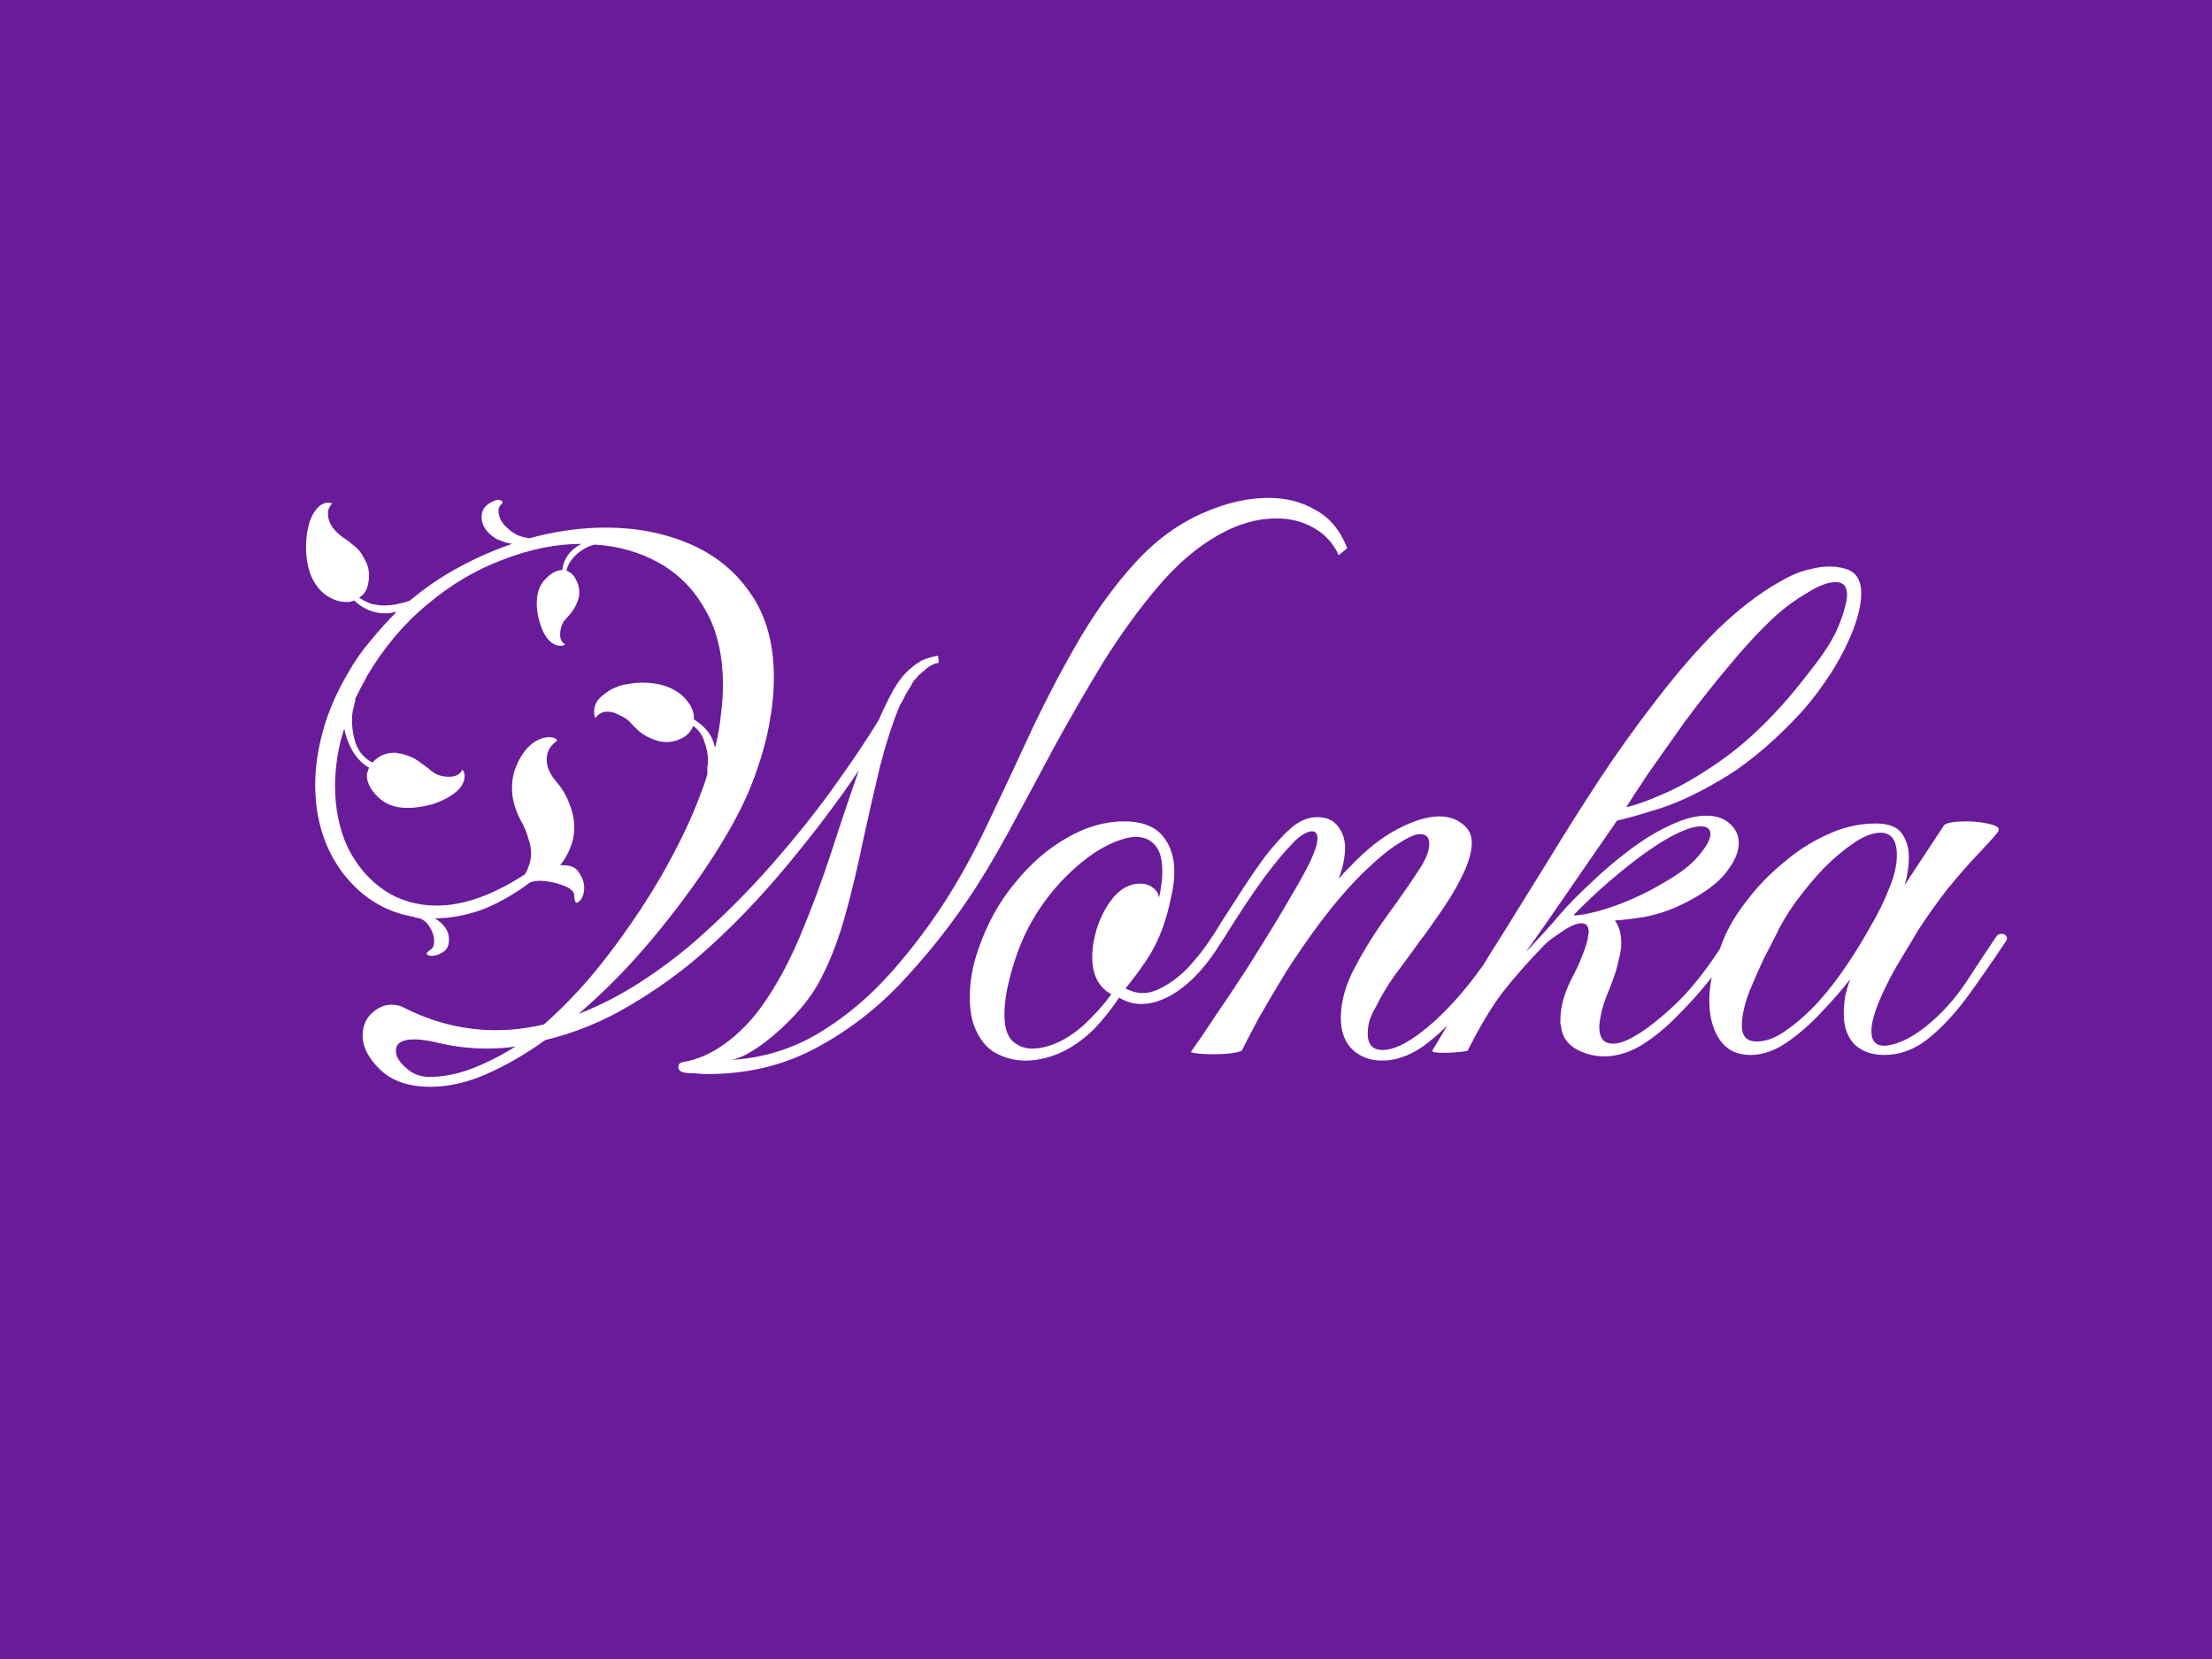 <svg width="200" height="150" viewBox="0 0 200 150" fill="none" xmlns="http://www.w3.org/2000/svg">
<rect width="200" height="150" fill="#6A1B9A"/>
<path d="M38.932 98.264C36.97 98.264 35.455 97.752 34.389 96.728C33.322 95.704 32.788 94.68 32.788 93.656C32.788 92.803 33.066 92.12 33.62 91.608C34.175 91.096 34.773 90.84 35.413 90.84C35.754 90.84 36.074 90.904 36.373 91.032C37.781 91.757 39.188 92.291 40.596 92.632C42.005 92.973 43.413 93.144 44.821 93.144C46.228 93.144 47.679 92.973 49.172 92.632C51.306 90.755 53.29 88.6 55.124 86.168C57.002 83.693 58.645 81.219 60.053 78.744C61.461 76.227 62.527 73.987 63.252 72.024C63.38 71.683 63.508 71.341 63.636 71C63.764 70.659 63.871 70.317 63.956 69.976V69.72C63.956 69.592 63.956 69.464 63.956 69.336C63.999 69.165 64.02 68.995 64.02 68.824C64.02 68.269 63.914 67.693 63.7 67.096C63.53 66.499 63.188 66.008 62.676 65.624C62.506 66.093 62.186 66.456 61.717 66.712C61.247 66.968 60.757 67.096 60.245 67.096C59.903 67.096 59.562 67.032 59.221 66.904C58.623 66.691 58.154 66.435 57.812 66.136C57.471 65.837 57.172 65.539 56.916 65.24C56.703 65.027 56.404 64.835 56.02 64.664C55.636 64.451 55.274 64.344 54.932 64.344C54.463 64.344 54.1 64.536 53.844 64.92C53.759 64.792 53.717 64.6 53.717 64.344C53.717 63.789 53.951 63.32 54.42 62.936C54.932 62.509 55.338 62.253 55.636 62.168C55.978 61.997 56.362 61.891 56.788 61.848C57.215 61.763 57.642 61.72 58.069 61.72C58.41 61.72 58.751 61.741 59.093 61.784C59.434 61.827 59.733 61.891 59.989 61.976C60.842 62.232 61.525 62.659 62.036 63.256C62.548 63.853 62.783 64.451 62.74 65.048C63.167 65.304 63.53 65.603 63.828 65.944C64.127 66.243 64.362 66.648 64.532 67.16C64.532 67.203 64.575 67.352 64.66 67.608C64.916 66.584 65.087 65.603 65.172 64.664C65.3 63.725 65.365 62.829 65.365 61.976C65.365 59.245 64.831 56.963 63.764 55.128C62.74 53.293 61.354 51.885 59.605 50.904C57.855 49.923 55.914 49.368 53.781 49.24C53.226 49.368 52.693 49.645 52.181 50.072C51.626 50.584 51.306 51.096 51.221 51.608C51.605 51.736 51.882 51.992 52.053 52.376C52.266 52.717 52.373 53.101 52.373 53.528C52.373 53.784 52.351 53.976 52.309 54.104C52.181 54.531 52.01 54.893 51.797 55.192C51.626 55.448 51.434 55.683 51.221 55.896C50.837 56.28 50.645 56.771 50.645 57.368C50.645 57.795 50.794 58.093 51.093 58.264C51.007 58.349 50.879 58.392 50.709 58.392C50.069 58.392 49.535 57.965 49.108 57.112C48.724 56.216 48.532 55.363 48.532 54.552C48.532 53.613 48.788 52.888 49.3 52.376C49.812 51.821 50.325 51.544 50.837 51.544C50.922 50.861 51.199 50.285 51.669 49.816C51.797 49.688 51.925 49.581 52.053 49.496C52.223 49.368 52.394 49.261 52.565 49.176C50.303 49.176 47.956 49.645 45.525 50.584C43.093 51.48 40.81 52.824 38.676 54.616C36.543 56.365 34.709 58.541 33.172 61.144C33.002 61.485 32.81 61.848 32.596 62.232C32.426 62.573 32.255 62.915 32.084 63.256C32.17 63.256 32.17 63.32 32.084 63.448C32.042 63.704 31.978 63.981 31.892 64.28C31.85 64.536 31.828 64.813 31.828 65.112C31.828 65.88 31.956 66.627 32.212 67.352C32.511 68.077 33.002 68.611 33.684 68.952C34.197 68.355 34.858 68.056 35.669 68.056C35.797 68.056 35.925 68.077 36.053 68.12C36.181 68.12 36.309 68.141 36.437 68.184C37.034 68.355 37.503 68.568 37.844 68.824C38.186 69.08 38.506 69.315 38.804 69.528C39.274 69.997 39.871 70.232 40.596 70.232C41.194 70.232 41.599 70.019 41.812 69.592C41.941 69.72 42.005 69.912 42.005 70.168C42.005 70.723 41.706 71.235 41.108 71.704C40.554 72.131 39.871 72.472 39.06 72.728C38.25 72.941 37.503 73.048 36.821 73.048C35.711 73.048 34.815 72.707 34.133 72.024C33.45 71.341 33.13 70.659 33.172 69.976L33.364 69.4C32.81 69.101 32.319 68.611 31.892 67.928C31.509 67.245 31.253 66.563 31.125 65.88C30.826 66.776 30.613 67.672 30.485 68.568C30.357 69.421 30.293 70.253 30.293 71.064C30.293 73.112 30.677 74.968 31.445 76.632C32.255 78.253 33.343 79.533 34.709 80.472C36.117 81.411 37.717 81.88 39.508 81.88C40.703 81.88 41.962 81.645 43.285 81.176C44.607 80.707 45.994 80.003 47.444 79.064C47.615 78.808 47.743 78.531 47.828 78.232C47.956 77.891 48.02 77.528 48.02 77.144C48.02 76.717 47.935 76.269 47.764 75.8C47.636 75.288 47.402 74.733 47.06 74.136C46.548 73.155 46.292 72.195 46.292 71.256C46.292 70.531 46.42 69.869 46.676 69.272C46.932 68.632 47.274 68.077 47.7 67.608C48.042 67.267 48.362 67.032 48.66 66.904C49.002 66.733 49.322 66.648 49.62 66.648C50.047 66.648 50.303 66.755 50.389 66.968C49.748 67.395 49.428 67.971 49.428 68.696C49.428 69.293 49.684 69.912 50.197 70.552C50.794 71.235 51.221 71.939 51.477 72.664C51.775 73.389 51.925 74.093 51.925 74.776C51.925 75.459 51.797 76.099 51.541 76.696C51.327 77.251 51.029 77.763 50.645 78.232H50.965C51.647 78.232 52.117 78.467 52.373 78.936C52.671 79.363 52.821 79.811 52.821 80.28C52.821 80.707 52.714 81.069 52.501 81.368C52.33 81.539 52.223 81.624 52.181 81.624C52.01 81.624 51.925 81.411 51.925 80.984C51.925 80.6 51.562 80.28 50.837 80.024C50.111 79.768 49.428 79.64 48.788 79.64C48.49 79.64 48.212 79.683 47.956 79.768C46.463 80.877 44.991 81.709 43.541 82.264C42.09 82.776 40.682 83.032 39.316 83.032C40.17 83.544 40.596 84.184 40.596 84.952C40.596 85.507 40.404 85.891 40.02 86.104C39.679 86.317 39.359 86.424 39.06 86.424C38.847 86.424 38.698 86.381 38.612 86.296C38.527 86.211 38.612 86.083 38.868 85.912C39.124 85.784 39.252 85.507 39.252 85.08C39.252 84.653 39.103 84.205 38.804 83.736C38.506 83.267 38.1 83.011 37.589 82.968C37.589 82.968 37.567 82.968 37.525 82.968C37.525 82.968 37.503 82.947 37.461 82.904C34.858 82.477 32.703 81.155 30.997 78.936C29.332 76.717 28.5 74.051 28.5 70.936C28.5 69.4 28.735 67.779 29.204 66.072C29.674 64.365 30.421 62.637 31.445 60.888C32.042 59.821 32.724 58.84 33.492 57.944C34.261 57.005 35.05 56.131 35.861 55.32C35.647 55.363 35.413 55.405 35.157 55.448C34.943 55.448 34.73 55.448 34.517 55.448C33.578 55.363 32.746 54.979 32.02 54.296C31.892 54.339 31.765 54.381 31.637 54.424C31.509 54.424 31.381 54.424 31.253 54.424C30.698 54.424 30.122 54.232 29.524 53.848C28.97 53.464 28.522 52.909 28.18 52.184C27.839 51.416 27.669 50.499 27.669 49.432C27.669 48.664 27.775 47.917 27.988 47.192C28.244 46.467 28.586 45.955 29.012 45.656C29.311 45.485 29.546 45.421 29.716 45.464C29.887 45.464 29.994 45.485 30.037 45.528C29.78 45.784 29.652 46.083 29.652 46.424C29.652 46.851 29.78 47.256 30.037 47.64C30.335 48.024 30.634 48.323 30.933 48.536C31.274 48.749 31.615 49.005 31.956 49.304C32.34 49.56 32.682 49.987 32.98 50.584C33.236 51.011 33.364 51.501 33.364 52.056C33.364 52.44 33.3 52.824 33.172 53.208C33.044 53.549 32.81 53.827 32.468 54.04C32.724 54.211 33.044 54.381 33.428 54.552C33.855 54.68 34.282 54.744 34.709 54.744C35.135 54.744 35.541 54.701 35.925 54.616C36.351 54.531 36.735 54.424 37.077 54.296C38.442 53.144 39.914 52.141 41.492 51.288C43.071 50.435 44.671 49.731 46.292 49.176C46.036 49.133 45.781 49.069 45.525 48.984C45.311 48.899 45.098 48.813 44.885 48.728C43.989 48.173 43.541 47.512 43.541 46.744C43.541 46.104 43.882 45.635 44.565 45.336C44.906 45.165 45.162 45.144 45.333 45.272C45.503 45.357 45.482 45.485 45.269 45.656C45.141 45.784 45.077 45.955 45.077 46.168C45.077 46.765 45.354 47.299 45.908 47.768C46.42 48.28 47.082 48.579 47.892 48.664C50.197 48.024 52.501 47.704 54.804 47.704C57.535 47.704 60.053 48.195 62.356 49.176C64.66 50.157 66.495 51.651 67.861 53.656C69.269 55.661 69.972 58.2 69.972 61.272C69.972 62.595 69.823 64.045 69.525 65.624C69.226 67.203 68.735 68.888 68.052 70.68C67.327 72.6 66.175 74.797 64.597 77.272C63.018 79.747 61.162 82.264 59.029 84.824C56.938 87.341 54.698 89.624 52.309 91.672C54.186 90.947 56.02 90.008 57.812 88.856C59.605 87.704 61.29 86.445 62.868 85.08C65.386 82.861 67.69 80.557 69.781 78.168C71.914 75.736 73.791 73.389 75.412 71.128C77.034 68.867 78.378 66.861 79.445 65.112C79.914 64.045 80.362 63.128 80.788 62.36C81.258 61.549 81.749 60.931 82.26 60.504C82.73 60.077 83.178 59.779 83.605 59.608C84.074 59.437 84.479 59.331 84.82 59.288L84.885 59.928C84.543 59.971 84.202 60.12 83.861 60.376C83.562 60.632 83.284 60.867 83.028 61.08C82.943 61.208 82.837 61.336 82.709 61.464C82.581 61.592 82.474 61.763 82.388 61.976C82.218 62.232 82.047 62.509 81.876 62.808C81.749 63.107 81.578 63.427 81.365 63.768C80.725 65.304 80.127 67.139 79.573 69.272C79.061 71.405 78.549 73.645 78.037 75.992C77.567 78.296 77.034 80.536 76.436 82.712C75.839 84.845 75.135 86.701 74.325 88.28C73.77 89.432 72.981 90.563 71.957 91.672C70.933 92.781 69.887 93.72 68.82 94.488C67.754 95.256 66.858 95.704 66.132 95.832C68.948 95.661 71.551 94.872 73.941 93.464C76.373 92.013 78.591 90.157 80.597 87.896C82.602 85.635 84.394 83.224 85.972 80.664C87.21 78.659 88.426 76.376 89.621 73.816C90.858 71.213 92.117 68.525 93.397 65.752C94.719 62.979 96.127 60.312 97.621 57.752C99.156 55.149 100.842 52.845 102.677 50.84C104.511 48.835 106.559 47.341 108.821 46.36C110.869 45.464 112.831 45.016 114.709 45.016C116.287 45.016 117.695 45.379 118.933 46.104C120.213 46.787 121.173 47.939 121.813 49.56L121.045 50.2C120.533 49.091 119.765 48.259 118.741 47.704C117.759 47.149 116.65 46.872 115.413 46.872C113.663 46.872 111.893 47.384 110.101 48.408C108.223 49.475 106.431 51.011 104.725 53.016C103.018 55.021 101.375 57.283 99.796 59.8C98.26 62.317 96.767 64.899 95.317 67.544C93.909 70.189 92.543 72.728 91.221 75.16C89.898 77.592 88.639 79.683 87.445 81.432C85.653 84.077 83.605 86.616 81.3 89.048C78.996 91.437 76.415 93.379 73.556 94.872C70.698 96.365 67.498 97.112 63.956 97.112C63.615 97.112 63.252 97.091 62.868 97.048C62.527 97.048 62.186 97.027 61.844 96.984C61.503 96.899 61.333 96.728 61.333 96.472C61.333 96.216 61.482 96.067 61.781 96.024C63.06 95.811 64.319 95.256 65.556 94.36C66.794 93.464 67.903 92.333 68.885 90.968C70.165 89.176 71.317 87.064 72.341 84.632C73.365 82.2 74.303 79.683 75.156 77.08C76.01 74.435 76.842 71.96 77.653 69.656C75.818 72.387 73.642 75.267 71.124 78.296C68.607 81.325 66.004 84.013 63.316 86.36C61.397 88.024 59.242 89.56 56.852 90.968C54.463 92.376 51.946 93.4 49.3 94.04C47.508 95.32 45.738 96.344 43.989 97.112C42.239 97.88 40.554 98.264 38.932 98.264ZM38.804 97.368C40.084 97.368 41.386 97.112 42.709 96.6C44.031 96.088 45.333 95.427 46.612 94.616C45.802 94.744 44.949 94.808 44.053 94.808C42.474 94.808 40.916 94.616 39.38 94.232C38.996 94.147 38.634 94.083 38.292 94.04C37.994 93.997 37.717 93.976 37.461 93.976C36.351 93.976 35.797 94.317 35.797 95C35.797 95.512 36.095 96.024 36.693 96.536C37.29 97.091 37.994 97.368 38.804 97.368ZM92.739 95.896C91.757 95.896 90.84 95.661 89.987 95.192C89.176 94.723 88.557 93.955 88.13 92.888C87.832 92.163 87.683 91.245 87.683 90.136C87.683 88.728 87.939 87.299 88.451 85.848C89.219 83.587 90.306 81.603 91.715 79.896C93.123 78.147 94.68 76.781 96.386 75.8C98.136 74.776 99.885 74.264 101.635 74.264C103.213 74.264 104.365 74.691 105.091 75.544C105.816 76.397 106.179 77.485 106.179 78.808C106.179 79.576 106.072 80.387 105.859 81.24C105.688 82.093 105.453 82.947 105.155 83.8C104.728 84.995 104.173 86.083 103.491 87.064C102.808 88.045 102.232 88.813 101.763 89.368C102.701 89.88 103.661 89.923 104.643 89.496C105.667 89.027 106.605 88.344 107.459 87.448C108.312 86.509 108.995 85.635 109.507 84.824C109.592 84.653 109.699 84.547 109.827 84.504C109.997 84.461 110.104 84.44 110.147 84.44C110.573 84.44 110.659 84.696 110.403 85.208C108.995 87.512 107.437 89.133 105.731 90.072C104.024 90.968 102.509 91.011 101.187 90.2L101.059 90.392C100.419 91.331 99.715 92.205 98.947 93.016C98.178 93.784 97.325 94.424 96.386 94.936C95.832 95.235 95.234 95.469 94.594 95.64C93.954 95.811 93.336 95.896 92.739 95.896ZM93.314 94.808C94.21 94.808 95.171 94.531 96.195 93.976C97.091 93.464 97.901 92.824 98.626 92.056C99.394 91.288 100.013 90.563 100.483 89.88C100.013 89.667 99.608 89.283 99.266 88.728C98.925 88.131 98.754 87.405 98.754 86.552C98.754 85.656 98.925 84.696 99.266 83.672C99.65 82.605 100.163 81.709 100.803 80.984C101.485 80.259 102.232 79.896 103.043 79.896C103.555 79.896 103.96 80.024 104.259 80.28C104.6 80.536 104.771 80.835 104.771 81.176C104.856 80.963 104.92 80.643 104.963 80.216C105.048 79.789 105.091 79.32 105.091 78.808C105.091 77.699 104.877 76.909 104.451 76.44C104.024 75.928 103.448 75.672 102.723 75.672C102.424 75.672 102.104 75.715 101.763 75.8C101.464 75.885 101.144 75.992 100.803 76.12C99.224 76.76 97.603 77.955 95.939 79.704C94.317 81.453 93.08 83.395 92.227 85.528C91.885 86.381 91.565 87.384 91.266 88.536C90.968 89.688 90.819 90.755 90.819 91.736C90.819 92.845 91.053 93.635 91.522 94.104C92.034 94.573 92.632 94.808 93.314 94.808ZM124.945 95.896C123.921 95.896 123.046 95.576 122.321 94.936C121.595 94.253 121.233 93.293 121.233 92.056C121.233 90.563 121.659 89.027 122.513 87.448C123.366 85.827 124.369 84.227 125.521 82.648C126.673 81.069 127.675 79.619 128.529 78.296C128.998 77.485 129.233 76.824 129.233 76.312C129.233 75.715 128.955 75.416 128.401 75.416C127.974 75.416 127.334 75.693 126.481 76.248C125.627 76.76 124.539 77.656 123.217 78.936C121.937 80.216 120.699 81.645 119.505 83.224C118.353 84.76 117.286 86.296 116.305 87.832C115.366 89.368 114.534 90.776 113.809 92.056C113.126 93.336 112.614 94.317 112.273 95C111.974 95.128 111.59 95.213 111.121 95.256C110.694 95.299 110.246 95.32 109.777 95.32C108.71 95.32 108.006 95.256 107.665 95.128C108.219 94.36 108.945 93.293 109.841 91.928C110.779 90.563 111.761 89.091 112.785 87.512C113.809 85.891 114.747 84.376 115.601 82.968C116.07 82.157 116.582 81.283 117.137 80.344C117.691 79.405 118.161 78.531 118.545 77.72C118.929 76.867 119.121 76.227 119.121 75.8C119.121 75.373 118.95 75.16 118.609 75.16C118.395 75.16 118.118 75.267 117.777 75.48C117.435 75.693 117.115 75.971 116.817 76.312C116.177 76.952 115.345 77.955 114.321 79.32C113.339 80.643 112.038 82.605 110.417 85.208C110.289 85.421 110.075 85.528 109.777 85.528C109.435 85.528 109.35 85.293 109.521 84.824C110.289 83.587 111.078 82.349 111.889 81.112C112.699 79.832 113.51 78.637 114.321 77.528C115.174 76.419 115.963 75.544 116.689 74.904C117.457 74.221 118.267 73.88 119.121 73.88C119.931 73.88 120.55 74.157 120.977 74.712C121.403 75.267 121.617 75.907 121.617 76.632C121.617 77.485 121.425 78.424 121.041 79.448C121.211 79.277 121.361 79.107 121.489 78.936C121.659 78.765 121.83 78.595 122.001 78.424C123.494 76.845 124.945 75.693 126.353 74.968C127.803 74.2 129.062 73.816 130.129 73.816C130.939 73.816 131.622 74.029 132.177 74.456C132.774 74.883 133.073 75.459 133.073 76.184C133.073 77.037 132.774 78.061 132.177 79.256C131.579 80.451 130.897 81.581 130.129 82.648C129.403 83.715 128.806 84.547 128.337 85.144C128.038 85.571 127.462 86.36 126.609 87.512C125.755 88.621 125.03 89.773 124.433 90.968C124.134 91.48 123.921 91.949 123.793 92.376C123.707 92.76 123.665 93.123 123.665 93.464C123.665 94.445 124.113 94.936 125.009 94.936C125.99 94.936 127.206 94.36 128.657 93.208C129.809 92.312 130.982 91.16 132.177 89.752C133.414 88.301 134.587 86.659 135.697 84.824C135.825 84.611 135.953 84.504 136.081 84.504C136.209 84.461 136.294 84.44 136.337 84.44C136.635 84.44 136.721 84.696 136.593 85.208C135.355 87.171 134.054 88.984 132.689 90.648C131.366 92.312 130.022 93.635 128.657 94.616C127.419 95.469 126.182 95.896 124.945 95.896ZM145.052 95.512C144.113 95.512 143.239 95.277 142.428 94.808C141.66 94.339 141.233 93.677 141.148 92.824C141.148 92.739 141.127 92.653 141.084 92.568C141.084 92.44 141.084 92.333 141.084 92.248C141.084 91.096 141.404 89.88 142.044 88.6C142.727 87.32 143.217 86.147 143.516 85.08C143.559 84.909 143.58 84.76 143.58 84.632C143.623 84.461 143.644 84.333 143.644 84.248C143.644 83.736 143.431 83.48 143.004 83.48C142.535 83.48 141.937 83.736 141.212 84.248C140.487 84.717 139.975 85.101 139.676 85.4C138.183 86.936 136.903 88.387 135.836 89.752C134.812 91.117 133.767 92.867 132.7 95C132.572 95.043 132.273 95.085 131.804 95.128C131.377 95.171 130.951 95.192 130.524 95.192C129.799 95.192 129.457 95.128 129.5 95C129.841 94.445 130.588 93.187 131.74 91.224C132.892 89.219 134.321 86.872 136.028 84.184C137.223 82.264 138.545 80.131 139.996 77.784C141.447 75.395 142.983 72.963 144.604 70.488C146.268 67.971 147.996 65.56 149.788 63.256C151.58 60.909 153.393 58.819 155.228 56.984C157.105 55.149 158.983 53.699 160.86 52.632C161.799 52.077 162.631 51.715 163.356 51.544C164.124 51.331 164.785 51.224 165.34 51.224C165.895 51.224 166.385 51.288 166.812 51.416C167.793 51.672 168.284 52.419 168.284 53.656C168.284 54.595 168.028 55.725 167.516 57.048C167.004 58.328 166.343 59.608 165.532 60.888C164.721 62.125 163.889 63.235 163.036 64.216C160.732 66.733 158.471 68.696 156.252 70.104C154.033 71.469 152.028 72.451 150.236 73.048C148.487 73.603 147.143 73.987 146.204 74.2C144.839 76.163 143.409 78.232 141.916 80.408C140.423 82.584 139.1 84.483 137.948 86.104C138.503 85.507 139.036 84.931 139.548 84.376C140.06 83.821 140.529 83.288 140.956 82.776C141.767 81.837 142.727 80.856 143.836 79.832C144.945 78.765 146.097 77.784 147.292 76.888C148.529 75.949 149.745 75.203 150.94 74.648C152.177 74.051 153.287 73.752 154.268 73.752C155.164 73.752 155.868 73.987 156.38 74.456C156.935 74.925 157.212 75.523 157.212 76.248C157.212 77.101 156.764 78.061 155.868 79.128C154.972 80.152 153.543 81.112 151.58 82.008C150.727 82.392 149.767 82.691 148.7 82.904C147.633 83.075 146.737 83.181 146.012 83.224C146.225 83.523 146.375 83.843 146.46 84.184C146.545 84.525 146.588 84.888 146.588 85.272C146.588 85.699 146.524 86.147 146.396 86.616C146.311 87.043 146.204 87.469 146.076 87.896C145.82 88.664 145.521 89.453 145.18 90.264C144.881 91.032 144.689 91.843 144.604 92.696V92.888C144.604 93.869 145.009 94.36 145.82 94.36C146.375 94.36 147.015 94.147 147.74 93.72C148.807 93.123 150.087 92.12 151.58 90.712C153.073 89.261 154.588 87.299 156.124 84.824C156.252 84.611 156.465 84.504 156.764 84.504C156.935 84.504 157.041 84.589 157.084 84.76C157.127 84.888 157.105 85.037 157.02 85.208C156.423 86.104 155.676 87.149 154.78 88.344C153.884 89.496 152.881 90.627 151.772 91.736C150.705 92.845 149.596 93.763 148.444 94.488C147.292 95.171 146.161 95.512 145.052 95.512ZM147.036 72.984C147.847 72.813 148.977 72.408 150.428 71.768C151.921 71.128 153.585 70.168 155.42 68.888C157.297 67.608 159.196 65.901 161.116 63.768C161.884 62.915 162.759 61.848 163.74 60.568C164.764 59.288 165.532 58.115 166.044 57.048C166.385 56.28 166.62 55.64 166.748 55.128C166.919 54.573 167.004 54.125 167.004 53.784C167.004 53.016 166.663 52.632 165.98 52.632C165.297 52.632 164.444 52.952 163.42 53.592C162.396 54.189 161.479 54.851 160.668 55.576C159.345 56.771 157.959 58.243 156.508 59.992C155.057 61.699 153.671 63.448 152.348 65.24C151.068 67.032 149.937 68.632 148.956 70.04C148.017 71.448 147.377 72.429 147.036 72.984ZM142.3 82.776C143.239 82.733 144.497 82.435 146.076 81.88C147.697 81.283 149.169 80.579 150.492 79.768C151.857 79 152.881 78.211 153.564 77.4C154.289 76.547 154.652 75.885 154.652 75.416C154.652 74.947 154.353 74.712 153.756 74.712C153.159 74.712 152.284 75.011 151.132 75.608C149.809 76.333 148.337 77.357 146.716 78.68C145.137 79.96 143.665 81.304 142.3 82.712V82.776ZM158.258 95.384C157.063 95.384 156.146 94.936 155.506 94.04C154.866 93.101 154.546 91.907 154.546 90.456C154.546 88.877 154.972 87.043 155.826 84.952C156.295 83.8 156.999 82.627 157.938 81.432C158.876 80.195 159.964 79.064 161.202 78.04C162.439 76.973 163.762 76.12 165.17 75.48C166.62 74.797 168.092 74.456 169.586 74.456C170.738 74.456 171.527 74.755 171.954 75.352C172.38 75.949 172.594 76.675 172.594 77.528C172.594 78.339 172.466 79.171 172.21 80.024L175.794 74.584C176.092 74.371 176.754 74.264 177.778 74.264C178.546 74.264 179.271 74.349 179.954 74.52C180.679 74.691 180.892 74.947 180.594 75.288C180.252 75.715 179.655 76.376 178.802 77.272C177.991 78.125 177.095 79.149 176.114 80.344C175.175 81.539 174.279 82.797 173.426 84.12C172.999 84.845 172.359 85.912 171.506 87.32C170.695 88.728 170.055 90.072 169.586 91.352C169.33 92.12 169.202 92.739 169.202 93.208C169.202 94.104 169.586 94.552 170.354 94.552C170.78 94.552 171.356 94.403 172.082 94.104C172.807 93.763 173.511 93.315 174.194 92.76C175.559 91.651 176.754 90.328 177.778 88.792C178.802 87.213 179.719 85.827 180.53 84.632C180.572 84.589 180.615 84.547 180.658 84.504C180.743 84.461 180.871 84.44 181.042 84.44C181.212 84.44 181.34 84.525 181.426 84.696C181.511 84.824 181.468 84.995 181.298 85.208C180.103 87 178.93 88.685 177.778 90.264C176.626 91.8 175.452 93.037 174.258 93.976C173.063 94.915 171.762 95.384 170.354 95.384C169.244 95.384 168.348 95.064 167.666 94.424C167.026 93.741 166.706 92.824 166.706 91.672C166.706 91.16 166.748 90.627 166.833 90.072C166.962 89.517 167.111 89.005 167.282 88.536C166.599 89.432 165.746 90.413 164.722 91.48C163.74 92.547 162.695 93.464 161.586 94.232C160.476 95 159.367 95.384 158.258 95.384ZM158.834 94.168C159.687 94.168 160.583 93.827 161.522 93.144C162.503 92.461 163.484 91.587 164.466 90.52C165.447 89.411 166.343 88.237 167.154 87C167.836 85.976 168.498 84.888 169.138 83.736C169.82 82.584 170.375 81.453 170.802 80.344C171.271 79.235 171.506 78.232 171.506 77.336C171.506 75.971 171.015 75.288 170.034 75.288C169.351 75.288 168.562 75.587 167.666 76.184C166.77 76.781 165.852 77.549 164.914 78.488C164.018 79.427 163.164 80.451 162.354 81.56C161.586 82.627 160.967 83.672 160.498 84.696C160.37 84.952 160.05 85.571 159.538 86.552C159.068 87.533 158.599 88.6 158.13 89.752C157.703 90.904 157.49 91.907 157.49 92.76C157.49 93.699 157.938 94.168 158.834 94.168Z" fill="white"/>
</svg>
